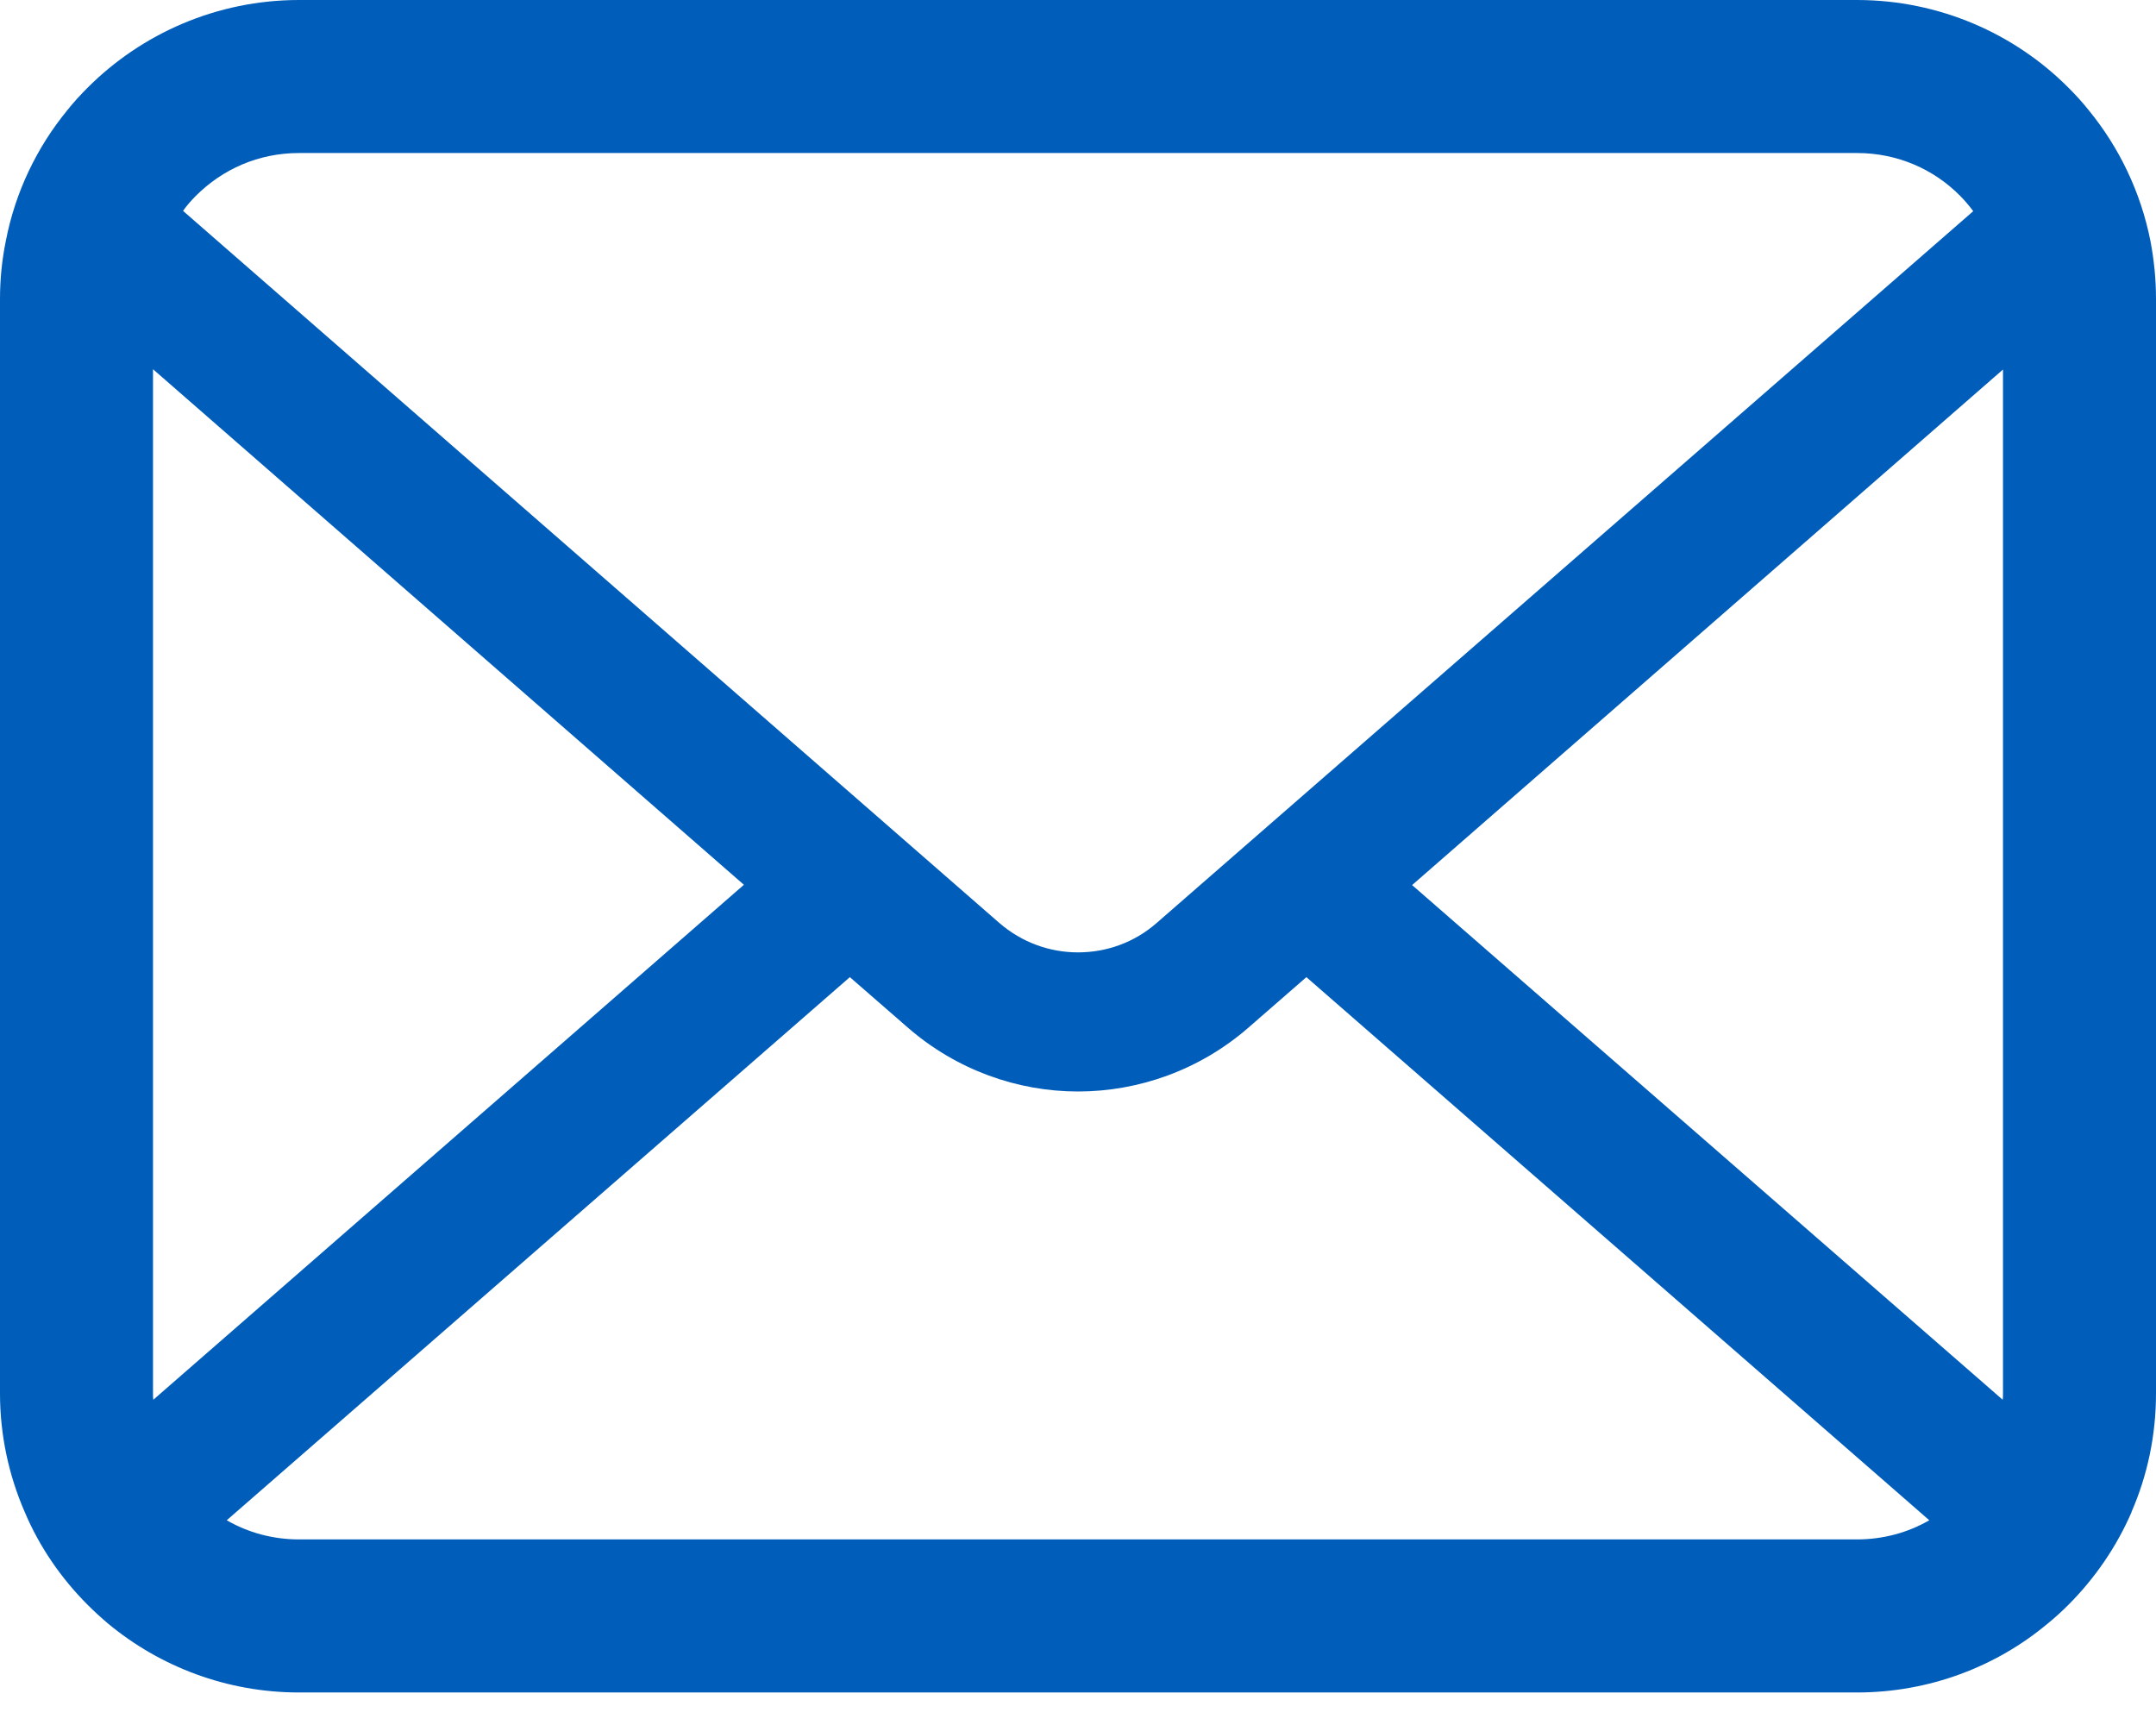 <svg width="60" height="48" viewBox="0 0 60 48" fill="none" xmlns="http://www.w3.org/2000/svg">
<path d="M59.845 6.705C59.575 5.342 58.971 4.095 58.127 3.066C57.949 2.841 57.763 2.64 57.562 2.439C56.067 0.937 53.969 0 51.677 0H8.323C6.031 0 3.941 0.937 2.439 2.439C2.238 2.64 2.052 2.841 1.874 3.066C1.029 4.095 0.425 5.342 0.162 6.705C0.054 7.23 0 7.774 0 8.323V38.772C0 39.941 0.248 41.063 0.69 42.078C1.099 43.045 1.704 43.921 2.439 44.656C2.625 44.842 2.81 45.012 3.012 45.182C4.452 46.375 6.31 47.095 8.323 47.095H51.677C53.691 47.095 55.557 46.375 56.989 45.175C57.19 45.012 57.376 44.842 57.562 44.656C58.296 43.921 58.901 43.045 59.319 42.078V42.07C59.761 41.056 60 39.941 60 38.773V8.323C60 7.774 59.946 7.23 59.845 6.705ZM5.45 5.45C6.194 4.708 7.192 4.258 8.323 4.258H51.677C52.808 4.258 53.815 4.708 54.55 5.45C54.681 5.583 54.805 5.73 54.914 5.876L32.191 25.681C31.564 26.23 30.79 26.501 30 26.501C29.218 26.501 28.444 26.23 27.809 25.681L5.094 5.868C5.195 5.722 5.319 5.583 5.45 5.45ZM4.258 38.772V10.274L20.702 24.62L4.266 38.95C4.258 38.896 4.258 38.834 4.258 38.772ZM51.677 42.836H8.323C7.587 42.836 6.898 42.643 6.31 42.303L23.651 27.19L25.27 28.599C26.625 29.776 28.32 30.372 30 30.372C31.688 30.372 33.383 29.776 34.738 28.599L36.356 27.19L53.691 42.303C53.102 42.643 52.413 42.836 51.677 42.836ZM55.742 38.772C55.742 38.834 55.742 38.896 55.734 38.95L39.298 24.628L55.742 10.282V38.772Z" fill="#005DB9"/>
</svg>
